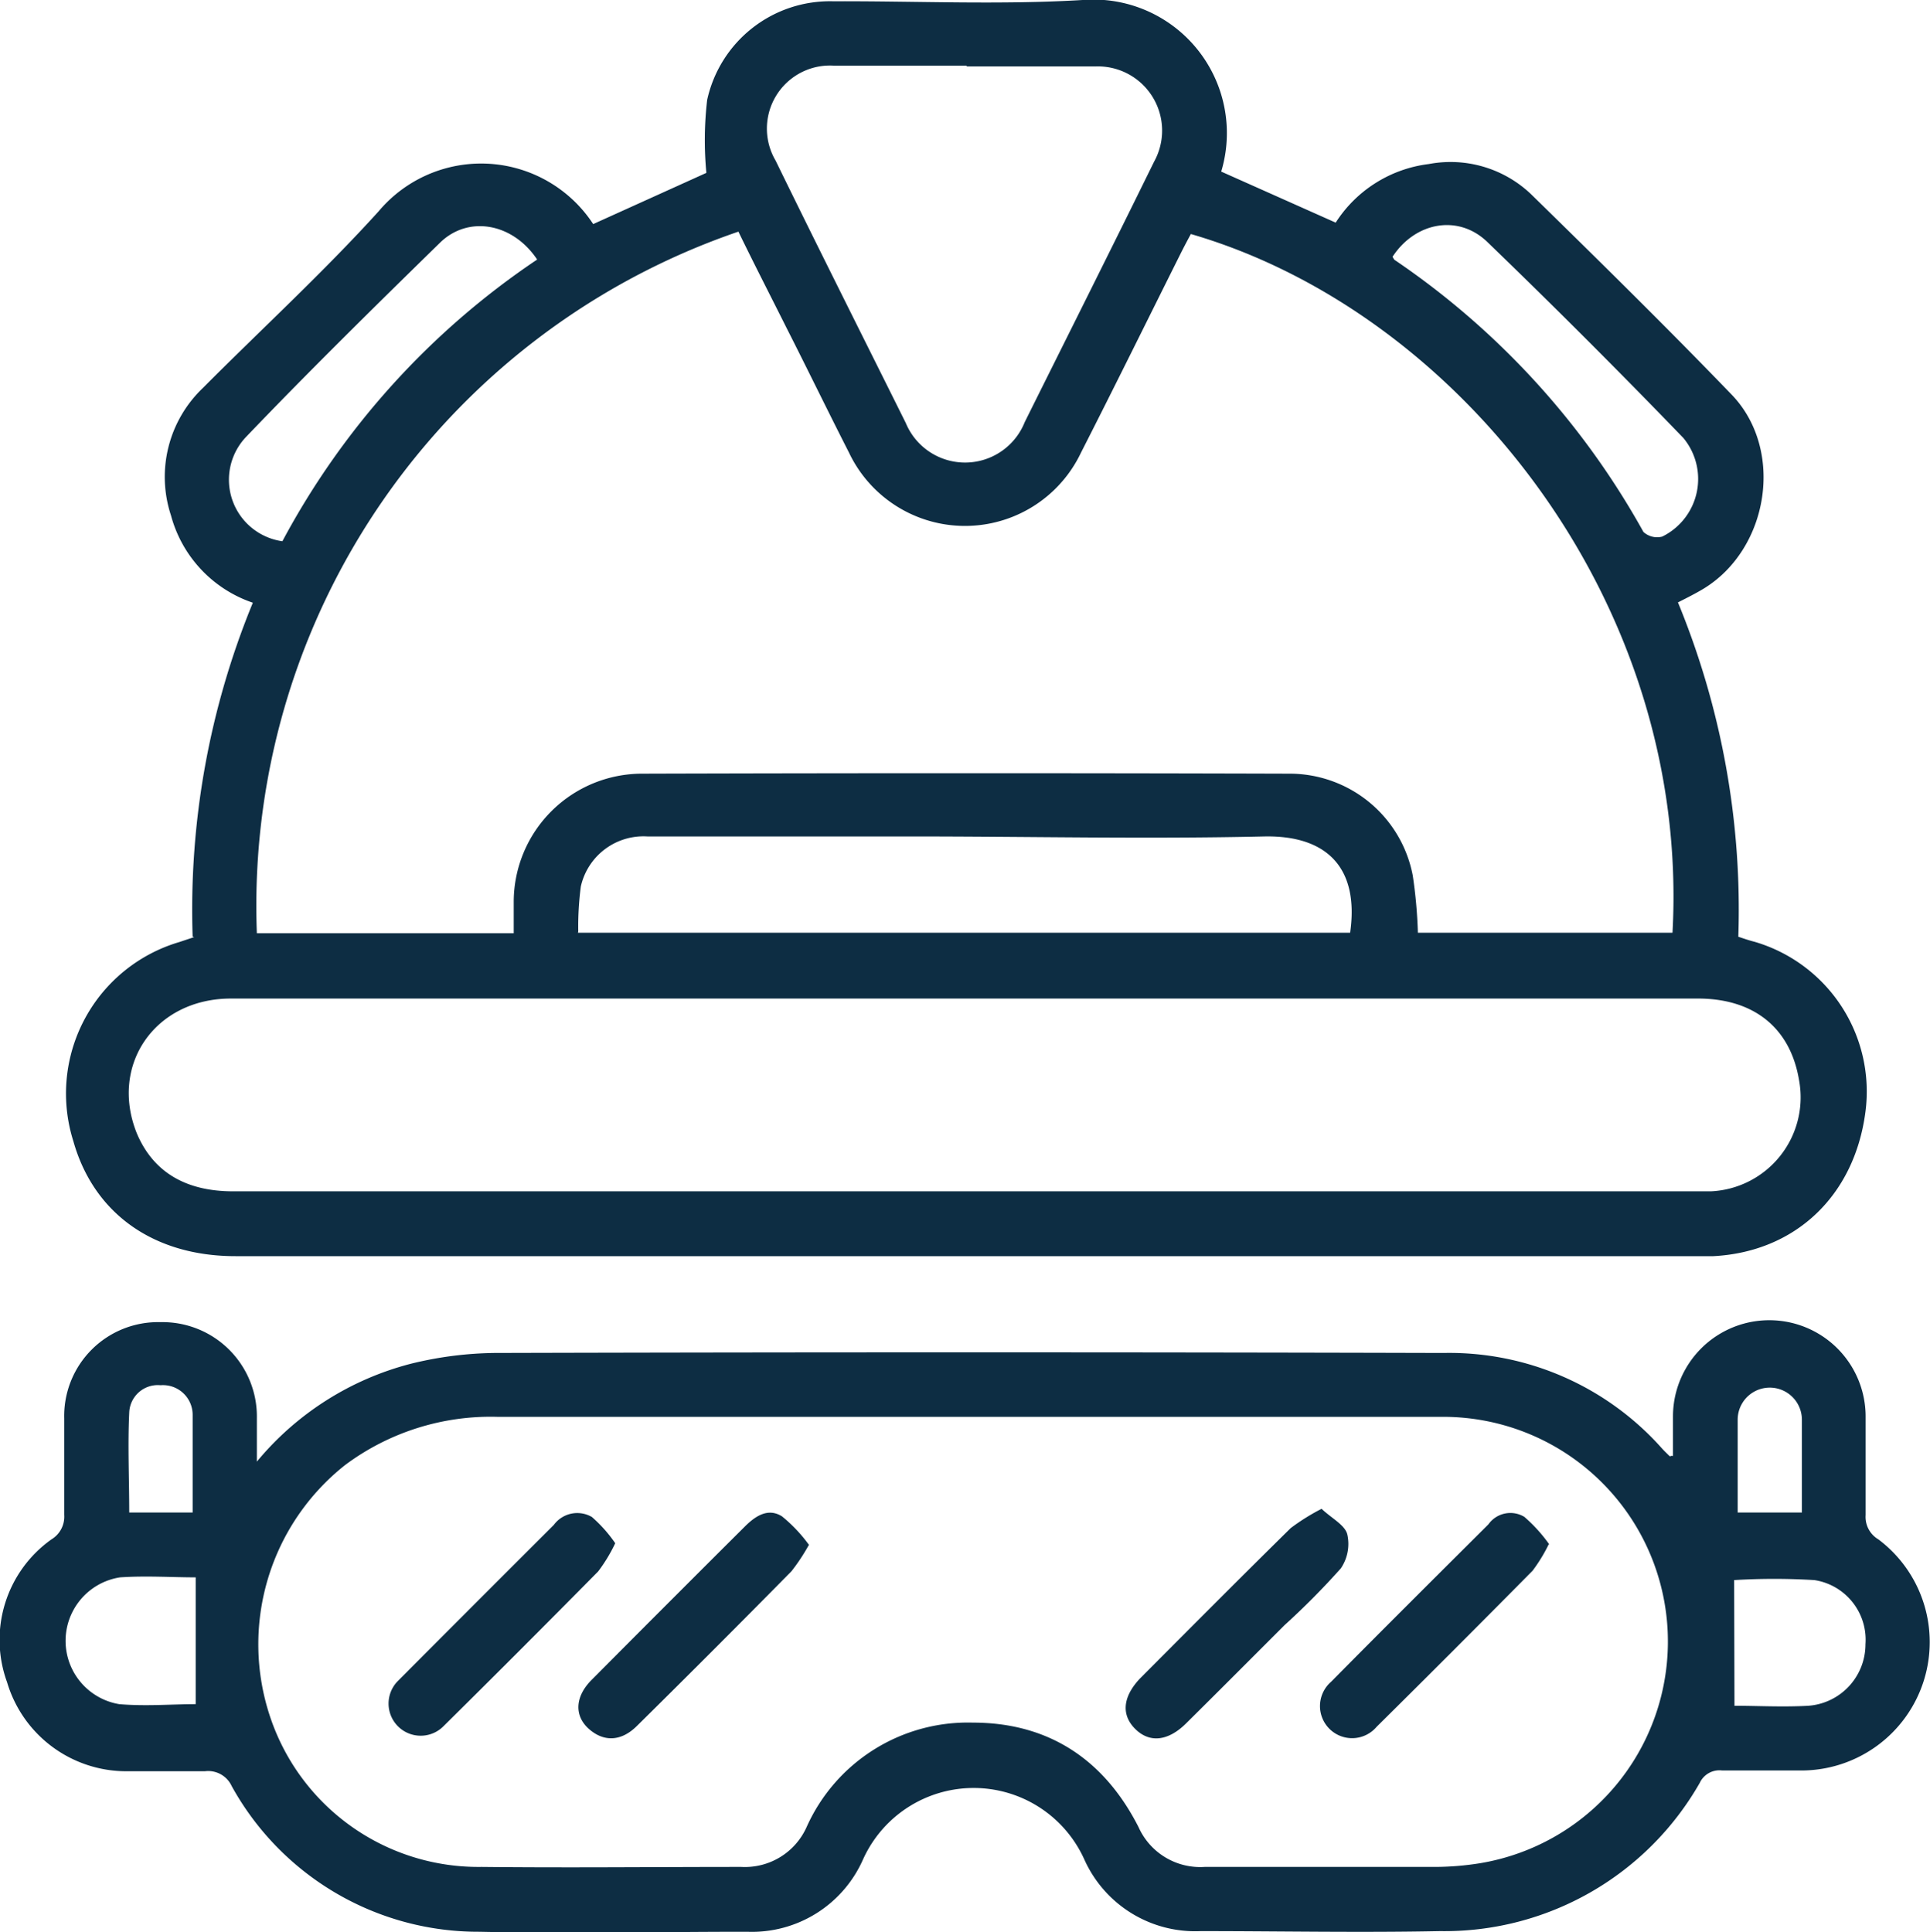 <svg xmlns="http://www.w3.org/2000/svg" viewBox="0 0 120.22 120.38"><defs><style>.cls-1{fill:#0d2d43;}</style></defs><title>industria</title><g id="Capa_2" data-name="Capa 2"><g id="Capa_1-2" data-name="Capa 1"><path class="cls-1" d="M12,58.36a50.26,50.26,0,0,1,3.75-20.81,7.91,7.91,0,0,1-5.1-5.44,7.65,7.65,0,0,1,2-7.95c3.65-3.67,7.48-7.18,10.94-11a8.34,8.34,0,0,1,13.36.8L44,10.77a21.57,21.57,0,0,1,.05-4.55A7.83,7.83,0,0,1,51.9.08C57.08.06,62.27.31,67.43,0a8.32,8.32,0,0,1,8.64,10.69l7.13,3.18A8.05,8.05,0,0,1,89,10.22a7.27,7.27,0,0,1,6.37,1.88c4.21,4.12,8.41,8.25,12.49,12.48,3.31,3.43,2.34,9.61-1.75,12.1-.5.3-1,.55-1.59.85a50.24,50.24,0,0,1,3.76,20.83c.34.11.64.22,1,.31a9.72,9.72,0,0,1,6.92,10.59c-.68,5.24-4.37,8.73-9.47,9h-1q-45.52,0-91.06,0c-5.1,0-8.83-2.66-10.1-7.16a9.84,9.84,0,0,1,6.6-12.41l.93-.31M46,14.43A44.39,44.39,0,0,0,16,58.14h16c0-.71,0-1.37,0-2A8,8,0,0,1,40,48.2q20.16-.06,40.34,0A7.81,7.81,0,0,1,88,54.54a30,30,0,0,1,.32,3.57h15.86c1.13-20.58-13.32-38.68-30-43.53q-.29.53-.57,1.08c-2.09,4.18-4.15,8.37-6.27,12.53a8,8,0,0,1-14.46,0C51.56,25.6,50.3,23,49,20.44c-1-2-2-3.94-3-6M60.1,62.21q-22.86,0-45.71,0c-4.73,0-7.58,4.13-5.87,8.39,1,2.38,3,3.62,6,3.62h91.17c.3,0,.59,0,.88,0a5.86,5.86,0,0,0,5.49-6.94c-.54-3.22-2.78-5.06-6.27-5.07H60.1m.11-58.12c-2.75,0-5.51,0-8.26,0A3.93,3.93,0,0,0,48.31,10c2.67,5.47,5.4,10.9,8.11,16.35a4,4,0,0,0,7.41-.05c2.69-5.41,5.4-10.81,8.06-16.23a4,4,0,0,0-3.67-5.93c-2.67,0-5.34,0-8,0M36,58.11H84.1c.57-4-1.4-6.07-5.33-6-7.35.17-14.7,0-22,0H40.32a4,4,0,0,0-4.14,3.12,19.28,19.28,0,0,0-.16,2.8M33.46,16.17c-1.52-2.28-4.29-2.77-6.05-1.05-4.09,4-8.16,8-12.12,12.14a3.87,3.87,0,0,0,2.3,6.46A48.84,48.84,0,0,1,33.46,16.17M86.74,16c.05.07.08.16.14.2a49.42,49.42,0,0,1,15.49,16.94,1.26,1.26,0,0,0,1.17.29,4,4,0,0,0,1.32-6.14q-6-6.22-12.22-12.22c-1.82-1.75-4.5-1.22-5.9.93"/><path class="cls-1" d="M16,91.06a18.44,18.44,0,0,1,9.6-6.1,22.79,22.79,0,0,1,5.19-.67q29.56-.08,59.13,0a17.72,17.72,0,0,1,13.58,5.92c.14.16.29.3.44.45s.07,0,.27.05c0-.84,0-1.65,0-2.46a6,6,0,0,1,12,0c0,2,0,4.09,0,6.14A1.62,1.62,0,0,0,117,95.9a8,8,0,0,1-4.61,14.4c-1.71,0-3.42,0-5.13,0a1.35,1.35,0,0,0-1.38.77,18.31,18.31,0,0,1-16.18,9.24c-5,.1-9.94,0-14.91,0a7.57,7.57,0,0,1-7.25-4.47,7.56,7.56,0,0,0-13.78,0,7.57,7.57,0,0,1-7.22,4.51c-5.56,0-11.12.12-16.67,0a17.55,17.55,0,0,1-15.44-9.08,1.61,1.61,0,0,0-1.67-.92c-1.62,0-3.25,0-4.88,0A7.75,7.75,0,0,1,.44,104.8a7.68,7.68,0,0,1,2.77-8.9A1.65,1.65,0,0,0,4,94.37c0-2,0-4,0-6a5.85,5.85,0,0,1,6-6,5.88,5.88,0,0,1,6,6c0,.79,0,1.58,0,2.71M60.6,88.27H31a15.16,15.16,0,0,0-9.5,3A14.24,14.24,0,0,0,16.84,107,13.68,13.68,0,0,0,30,116.31c5.39.06,10.78,0,16.17,0a4.21,4.21,0,0,0,4.09-2.52,11,11,0,0,1,10.34-6.47c4.72,0,8.18,2.3,10.32,6.51a4.21,4.21,0,0,0,4.12,2.48c4.81,0,9.61,0,14.41,0a18,18,0,0,0,2.74-.23A14,14,0,0,0,90,88.27H60.6m-48.41,10c-1.48,0-3.1-.11-4.71,0a4,4,0,0,0-.05,7.9c1.64.14,3.3,0,4.76,0Zm95.85,8c1.45,0,3,.09,4.6,0a3.84,3.84,0,0,0,3.56-3.83,3.76,3.76,0,0,0-3.18-4,41.62,41.62,0,0,0-5,0ZM12,94.23c0-2.11,0-4.1,0-6.09a1.85,1.85,0,0,0-2-1.84A1.78,1.78,0,0,0,8.05,88c-.1,2.06,0,4.12,0,6.23Zm96.24,0h4c0-2,0-3.88,0-5.78a2,2,0,1,0-4,0c0,1.87,0,3.74,0,5.74"/><path class="cls-1" d="M38.32,96.15a10,10,0,0,1-1.06,1.75q-4.78,4.84-9.63,9.64a2,2,0,1,1-2.85-2.81Q29.63,99.86,34.5,95a1.81,1.81,0,0,1,2.37-.49,8.69,8.69,0,0,1,1.45,1.63"/><path class="cls-1" d="M82.32,94c.64.6,1.44,1,1.6,1.58a2.71,2.71,0,0,1-.4,2.13A47.1,47.1,0,0,1,80,101.26c-2,2-4.06,4.07-6.1,6.09-1.13,1.13-2.28,1.25-3.17.38s-.82-2,.29-3.17c3.12-3.13,6.23-6.26,9.38-9.36A13.22,13.22,0,0,1,82.32,94"/><path class="cls-1" d="M50.4,96.22a12.37,12.37,0,0,1-1.1,1.67q-4.78,4.85-9.62,9.63c-1,1-2.09,1-3,.19s-.88-2,.18-3.06q4.76-4.79,9.53-9.54c.66-.66,1.45-1.19,2.32-.64a9.32,9.32,0,0,1,1.66,1.75"/><path class="cls-1" d="M96.47,96.21a10.1,10.1,0,0,1-1,1.64q-4.83,4.89-9.72,9.73a2,2,0,1,1-2.84-2.8c3.25-3.29,6.53-6.55,9.8-9.81a1.68,1.68,0,0,1,2.24-.47,9.59,9.59,0,0,1,1.55,1.71"/></g></g></svg>